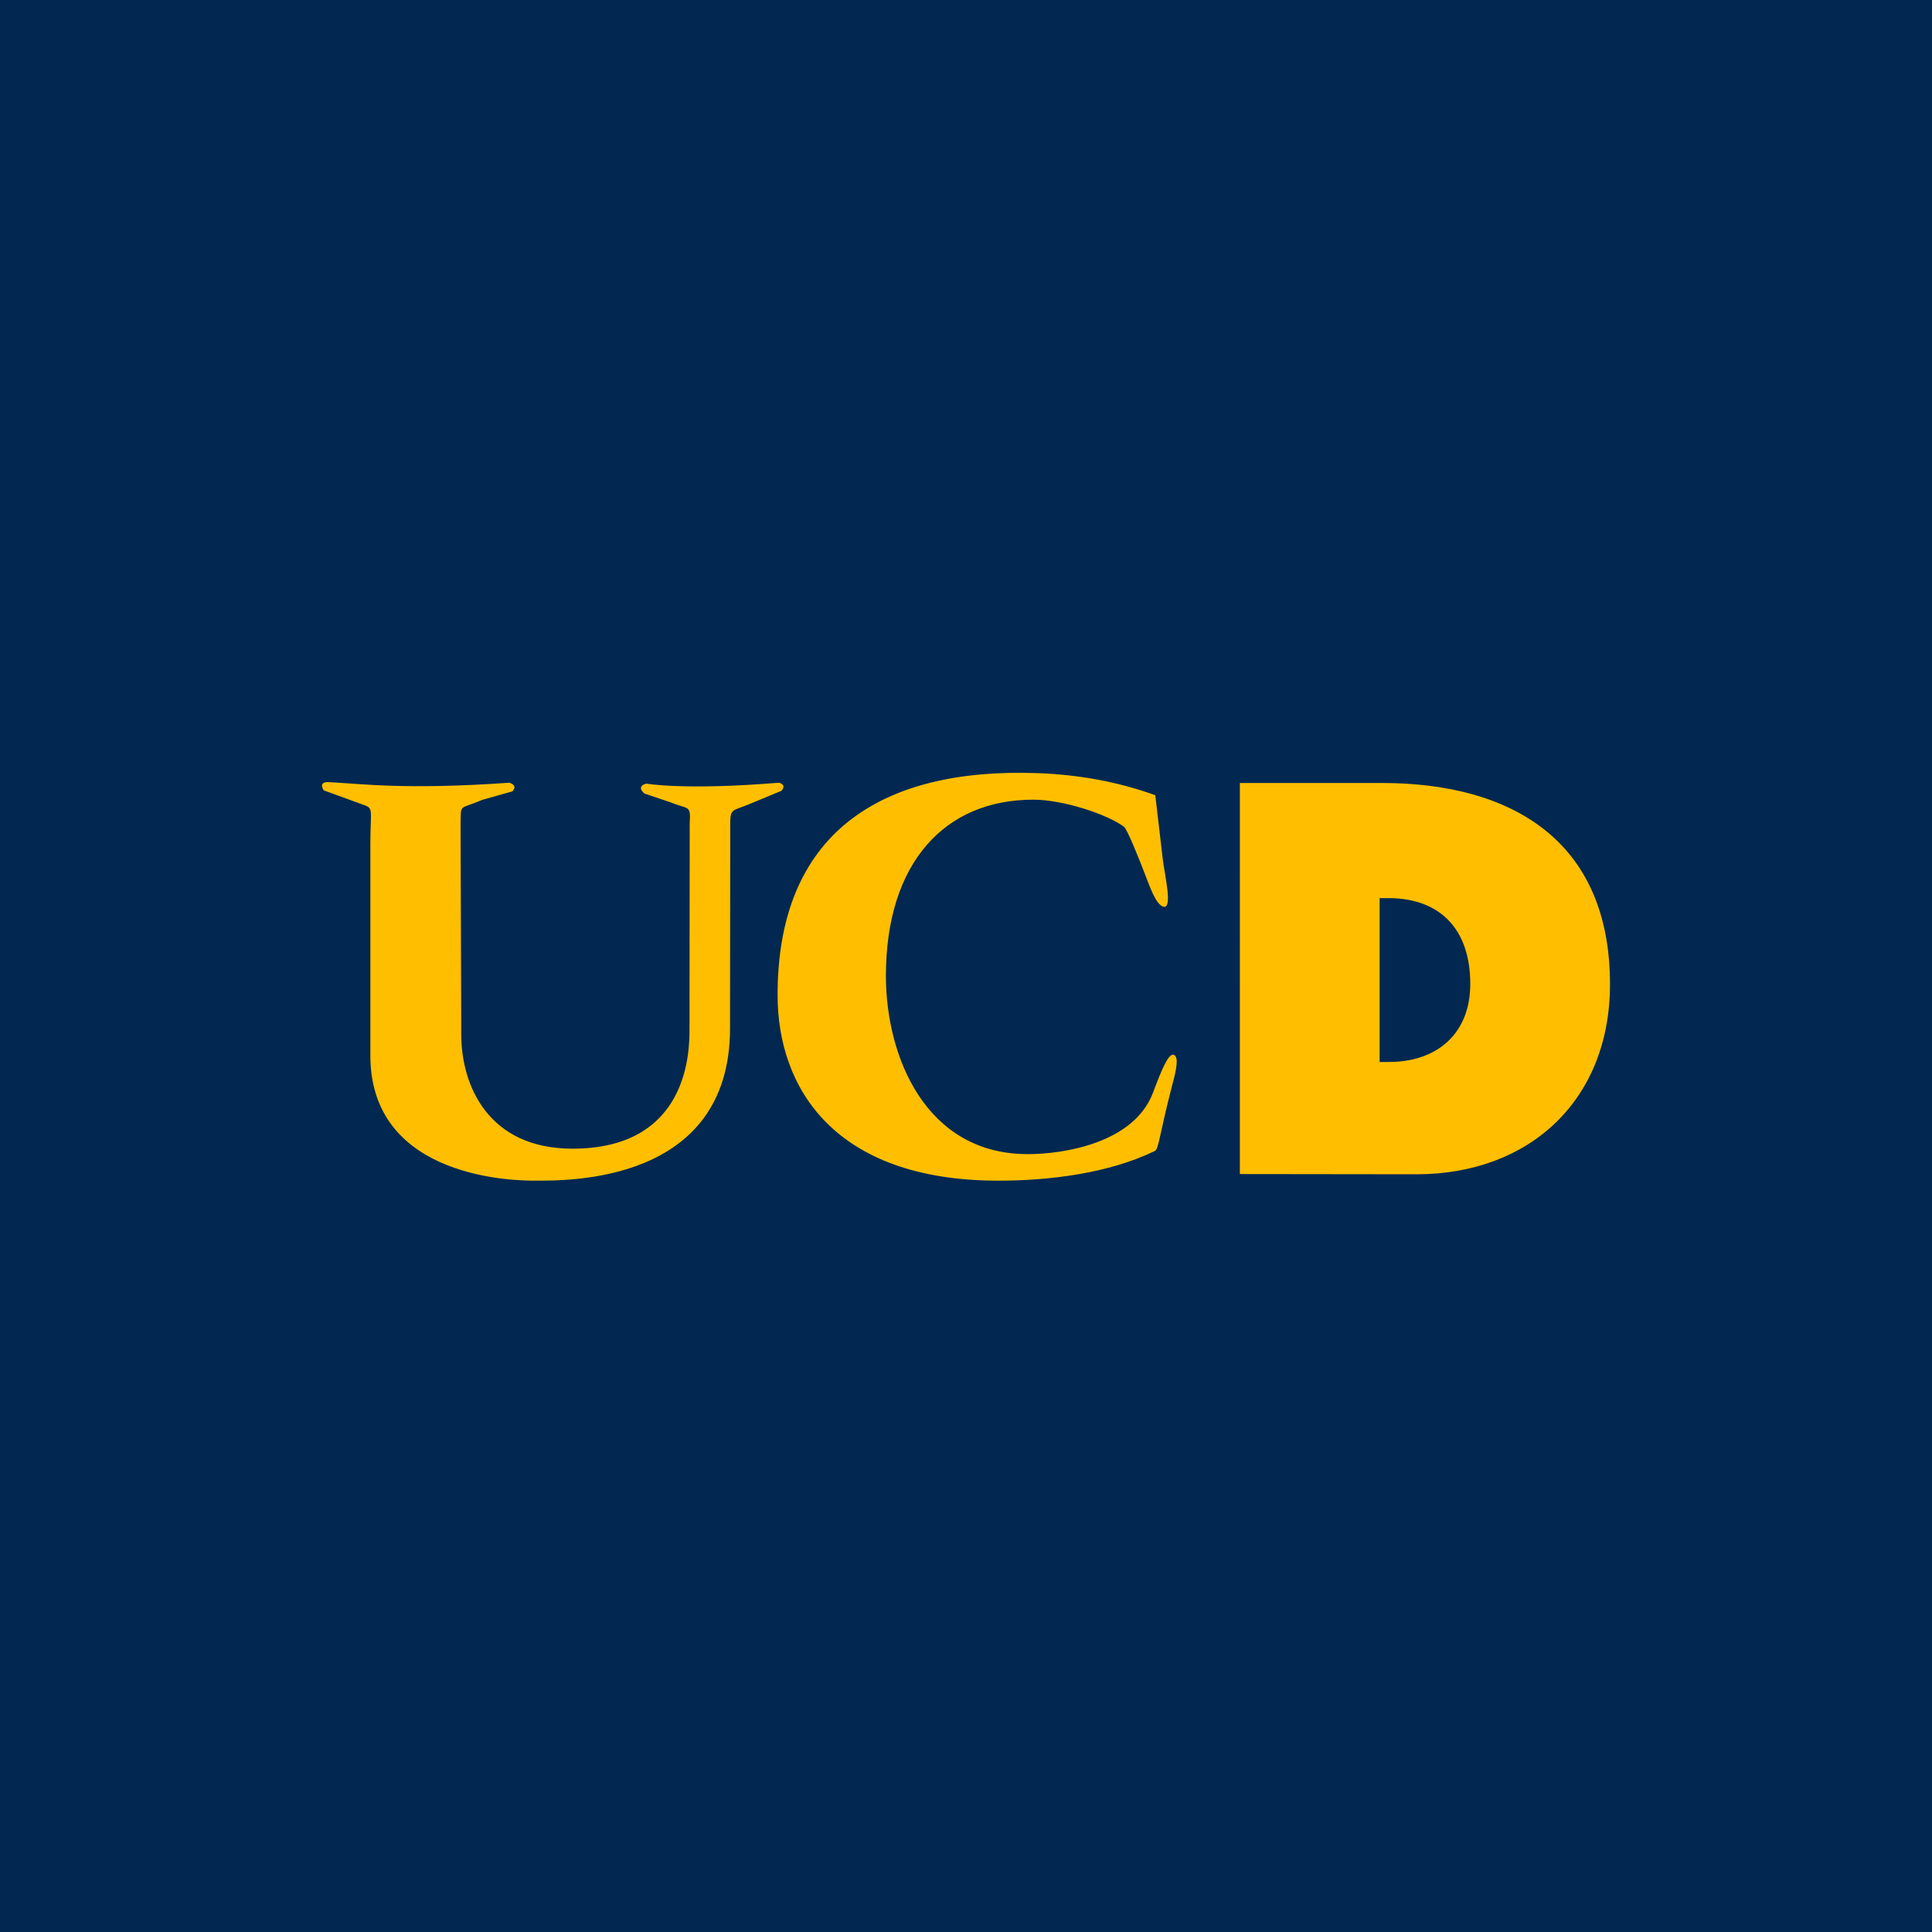 <svg xmlns="http://www.w3.org/2000/svg" viewBox="0 0 90 90"><path fill="#022851" d="M0 0h90v90H0z"/><path d="M57.758 36.475h6.628C70.404 36.475 75 39.152 75 45.85c0 5.398-3.747 8.852-9.01 8.852l-8.232-.01V36.475Zm6.51 12.995h.443c2.172 0 3.78-1.26 3.78-3.64 0-2.563-1.427-3.992-3.812-3.992h-.411v7.632Zm-10.45-12.424.35 2.993c.083.71.502 2.412-.013 2.184-.326-.142-.592-.912-.856-1.599-.134-.347-.775-1.993-.944-2.115-.807-.59-2.83-1.251-4.196-1.257-4.15-.015-6.89 2.95-6.89 8.21 0 3.772 1.864 8.302 6.607 8.302 1.698 0 4.95-.521 5.836-2.864.4-1.059.766-2.003 1.032-1.716.196.208-.059 1.057-.177 1.516-.558 2.171-.59 2.829-.766 2.915C51.66 54.655 48.911 55 46.506 55c-7.643 0-10.283-4.325-10.283-8.647 0-7.5 4.751-10.607 12.12-10.337 1.863.068 3.728.393 5.476 1.03m-22.575.333-1.225-.414c-.412-.36.089-.46.089-.46s1.767.319 6.175-.042c0 0 .386.073.121.375l-1.447.6c-.94.398-.94.17-.94 1.17l-.009 9.291c0 7.264-7.624 7.1-9.109 7.1-.707 0-7.646 0-7.646-5.833v-9.832c0-1.716.188-1.668-.398-1.87l-1.771-.645s-.3-.409.233-.384c1.446.07 3.54.371 8.406.028 0 0 .426.1.147.402l-1.415.399c-1.12.487-.972.115-1 1.228l.032 9.699c0 2.376 1.261 5.319 5.18 5.319 5.403 0 5.452-4.532 5.452-5.538l.01-9.603c.059-.905-.06-.648-.885-.99" fill="#FFBF00"/></svg>
